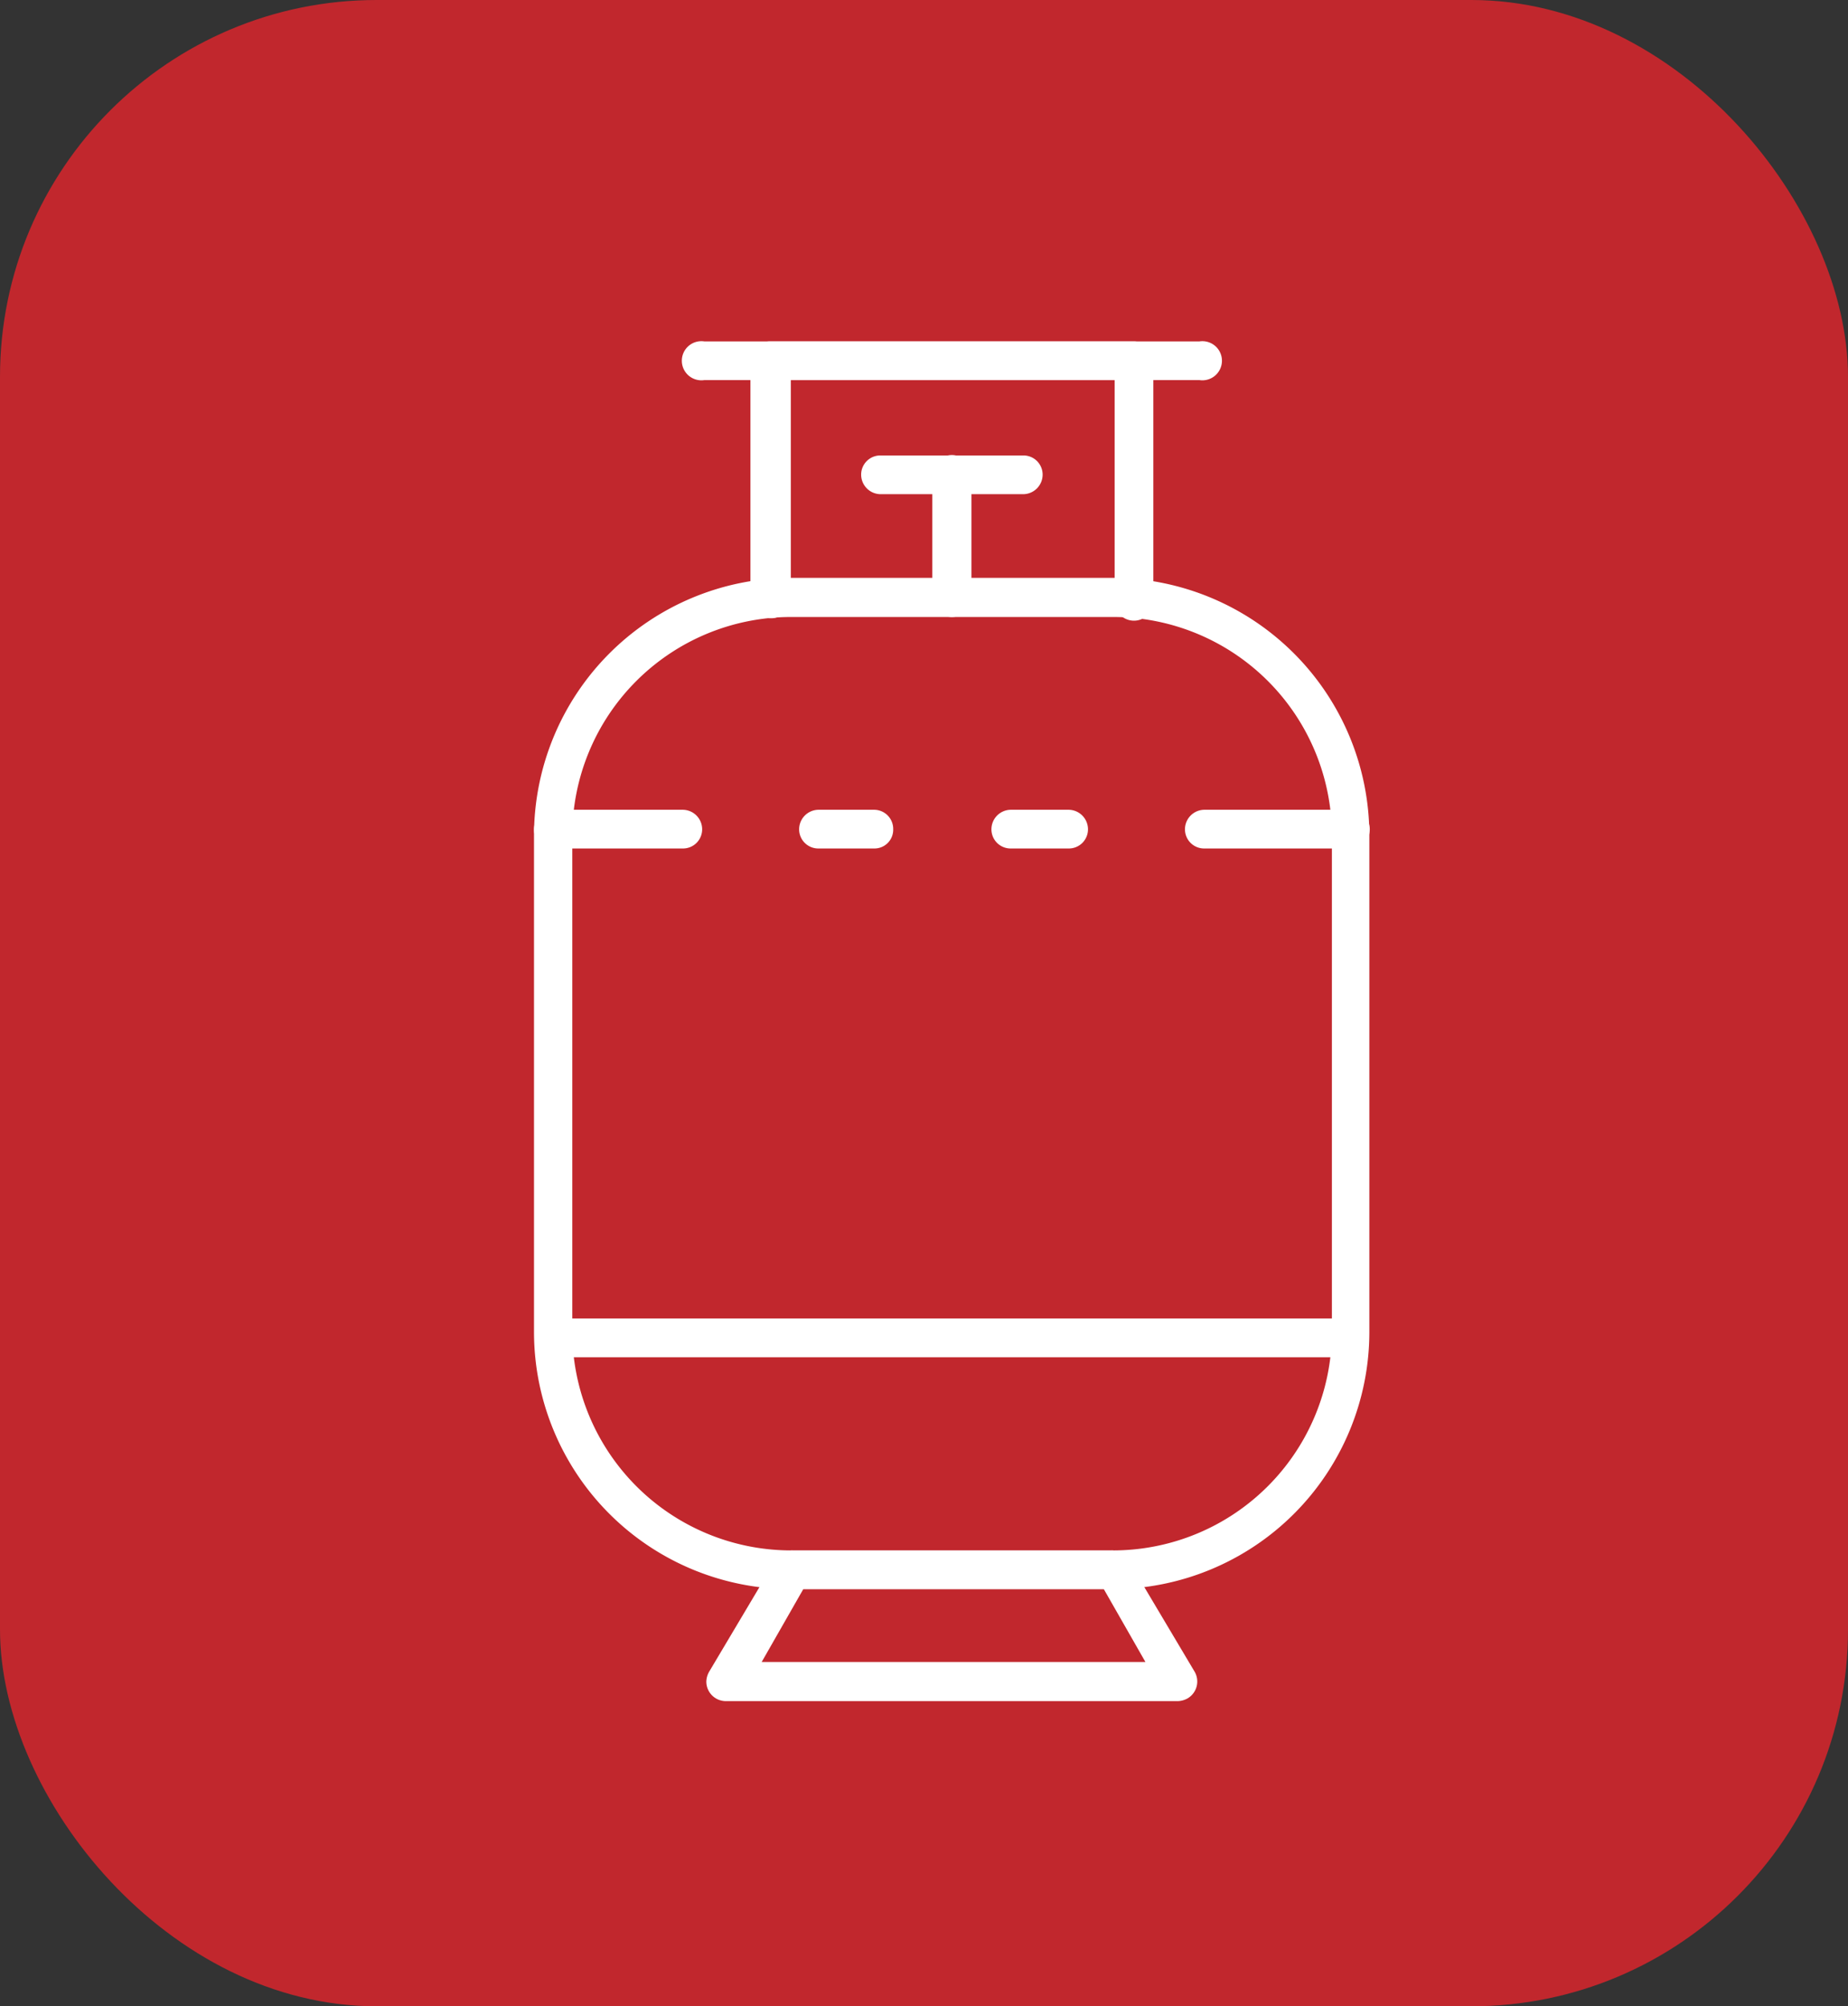 <svg xmlns="http://www.w3.org/2000/svg" viewBox="0 0 44.4 48.19"><rect x="0" y="0" width="44.4" height="48.19" fill="#333333" stroke="none"/><defs><style>.cls-1{fill:#c1272d;}.cls-2{fill:#fff;}</style></defs><g id="Layer_2" data-name="Layer 2"><g id="Layer_1-2" data-name="Layer 1"><rect class="cls-1" width="44.4" height="48.19" rx="9.05"/><path class="cls-2" d="M26.73,38.17H19A6.18,6.18,0,0,1,12.83,32V20.07A6.19,6.19,0,0,1,19,13.88h7.72a6.19,6.19,0,0,1,6.18,6.19V32A6.18,6.18,0,0,1,26.73,38.17ZM19,14.82a5.25,5.25,0,0,0-5.25,5.25V32A5.26,5.26,0,0,0,19,37.24h7.72A5.26,5.26,0,0,0,32,32V20.07a5.25,5.25,0,0,0-5.25-5.25Z"/><path class="cls-2" d="M25.67,20.38H24.28a.46.46,0,0,1-.46-.46.47.47,0,0,1,.46-.47h1.39a.47.47,0,0,1,.47.47A.46.46,0,0,1,25.67,20.38Z"/><path class="cls-2" d="M16.4,20.38H13.3a.45.45,0,0,1-.47-.46.47.47,0,0,1,.46-.47H16.4a.47.47,0,0,1,.47.47A.46.46,0,0,1,16.4,20.38Z"/><path class="cls-2" d="M21,20.38H19.67a.46.46,0,0,1-.47-.46.47.47,0,0,1,.47-.47H21a.46.46,0,0,1,.46.47A.45.45,0,0,1,21,20.38Z"/><path class="cls-2" d="M32.45,20.38H28.94a.46.46,0,0,1-.47-.46.47.47,0,0,1,.47-.47h3.5a.47.47,0,0,1,.47.47A.46.46,0,0,1,32.45,20.38Z"/><path class="cls-2" d="M32.43,32.6H13.31a.47.47,0,0,1,0-.93H32.43a.47.47,0,0,1,0,.93Z"/><path class="cls-2" d="M28.3,40.86H17.44a.47.47,0,0,1-.47-.47.51.51,0,0,1,.07-.24l1.6-2.69a.45.45,0,0,1,.4-.22H26.7a.45.45,0,0,1,.4.22l1.6,2.69a.47.47,0,0,1-.16.64.51.51,0,0,1-.24.07Zm-10-.94h9.22l-1-1.75H19.3Z"/><path class="cls-2" d="M18.5,14.85a.47.47,0,0,1-.47-.47V8.67a.47.47,0,0,1,.47-.47h8.75a.47.47,0,0,1,.46.47v5.7a.47.47,0,1,1-.93,0V9.13H19v5.25a.47.47,0,0,1-.46.47Z"/><path class="cls-2" d="M28.82,9.13H16.92a.47.47,0,1,1,0-.93h11.9a.47.47,0,1,1,0,.93Z"/><path class="cls-2" d="M22.87,14.82a.47.47,0,0,1-.47-.47V11.4a.47.47,0,0,1,.94,0v2.95A.47.47,0,0,1,22.87,14.82Z"/><path class="cls-2" d="M24.58,11.87H21.16a.47.47,0,0,1-.47-.47.46.46,0,0,1,.47-.46h3.42a.46.46,0,0,1,.47.46A.47.47,0,0,1,24.58,11.87Z"/></g></g></svg>
